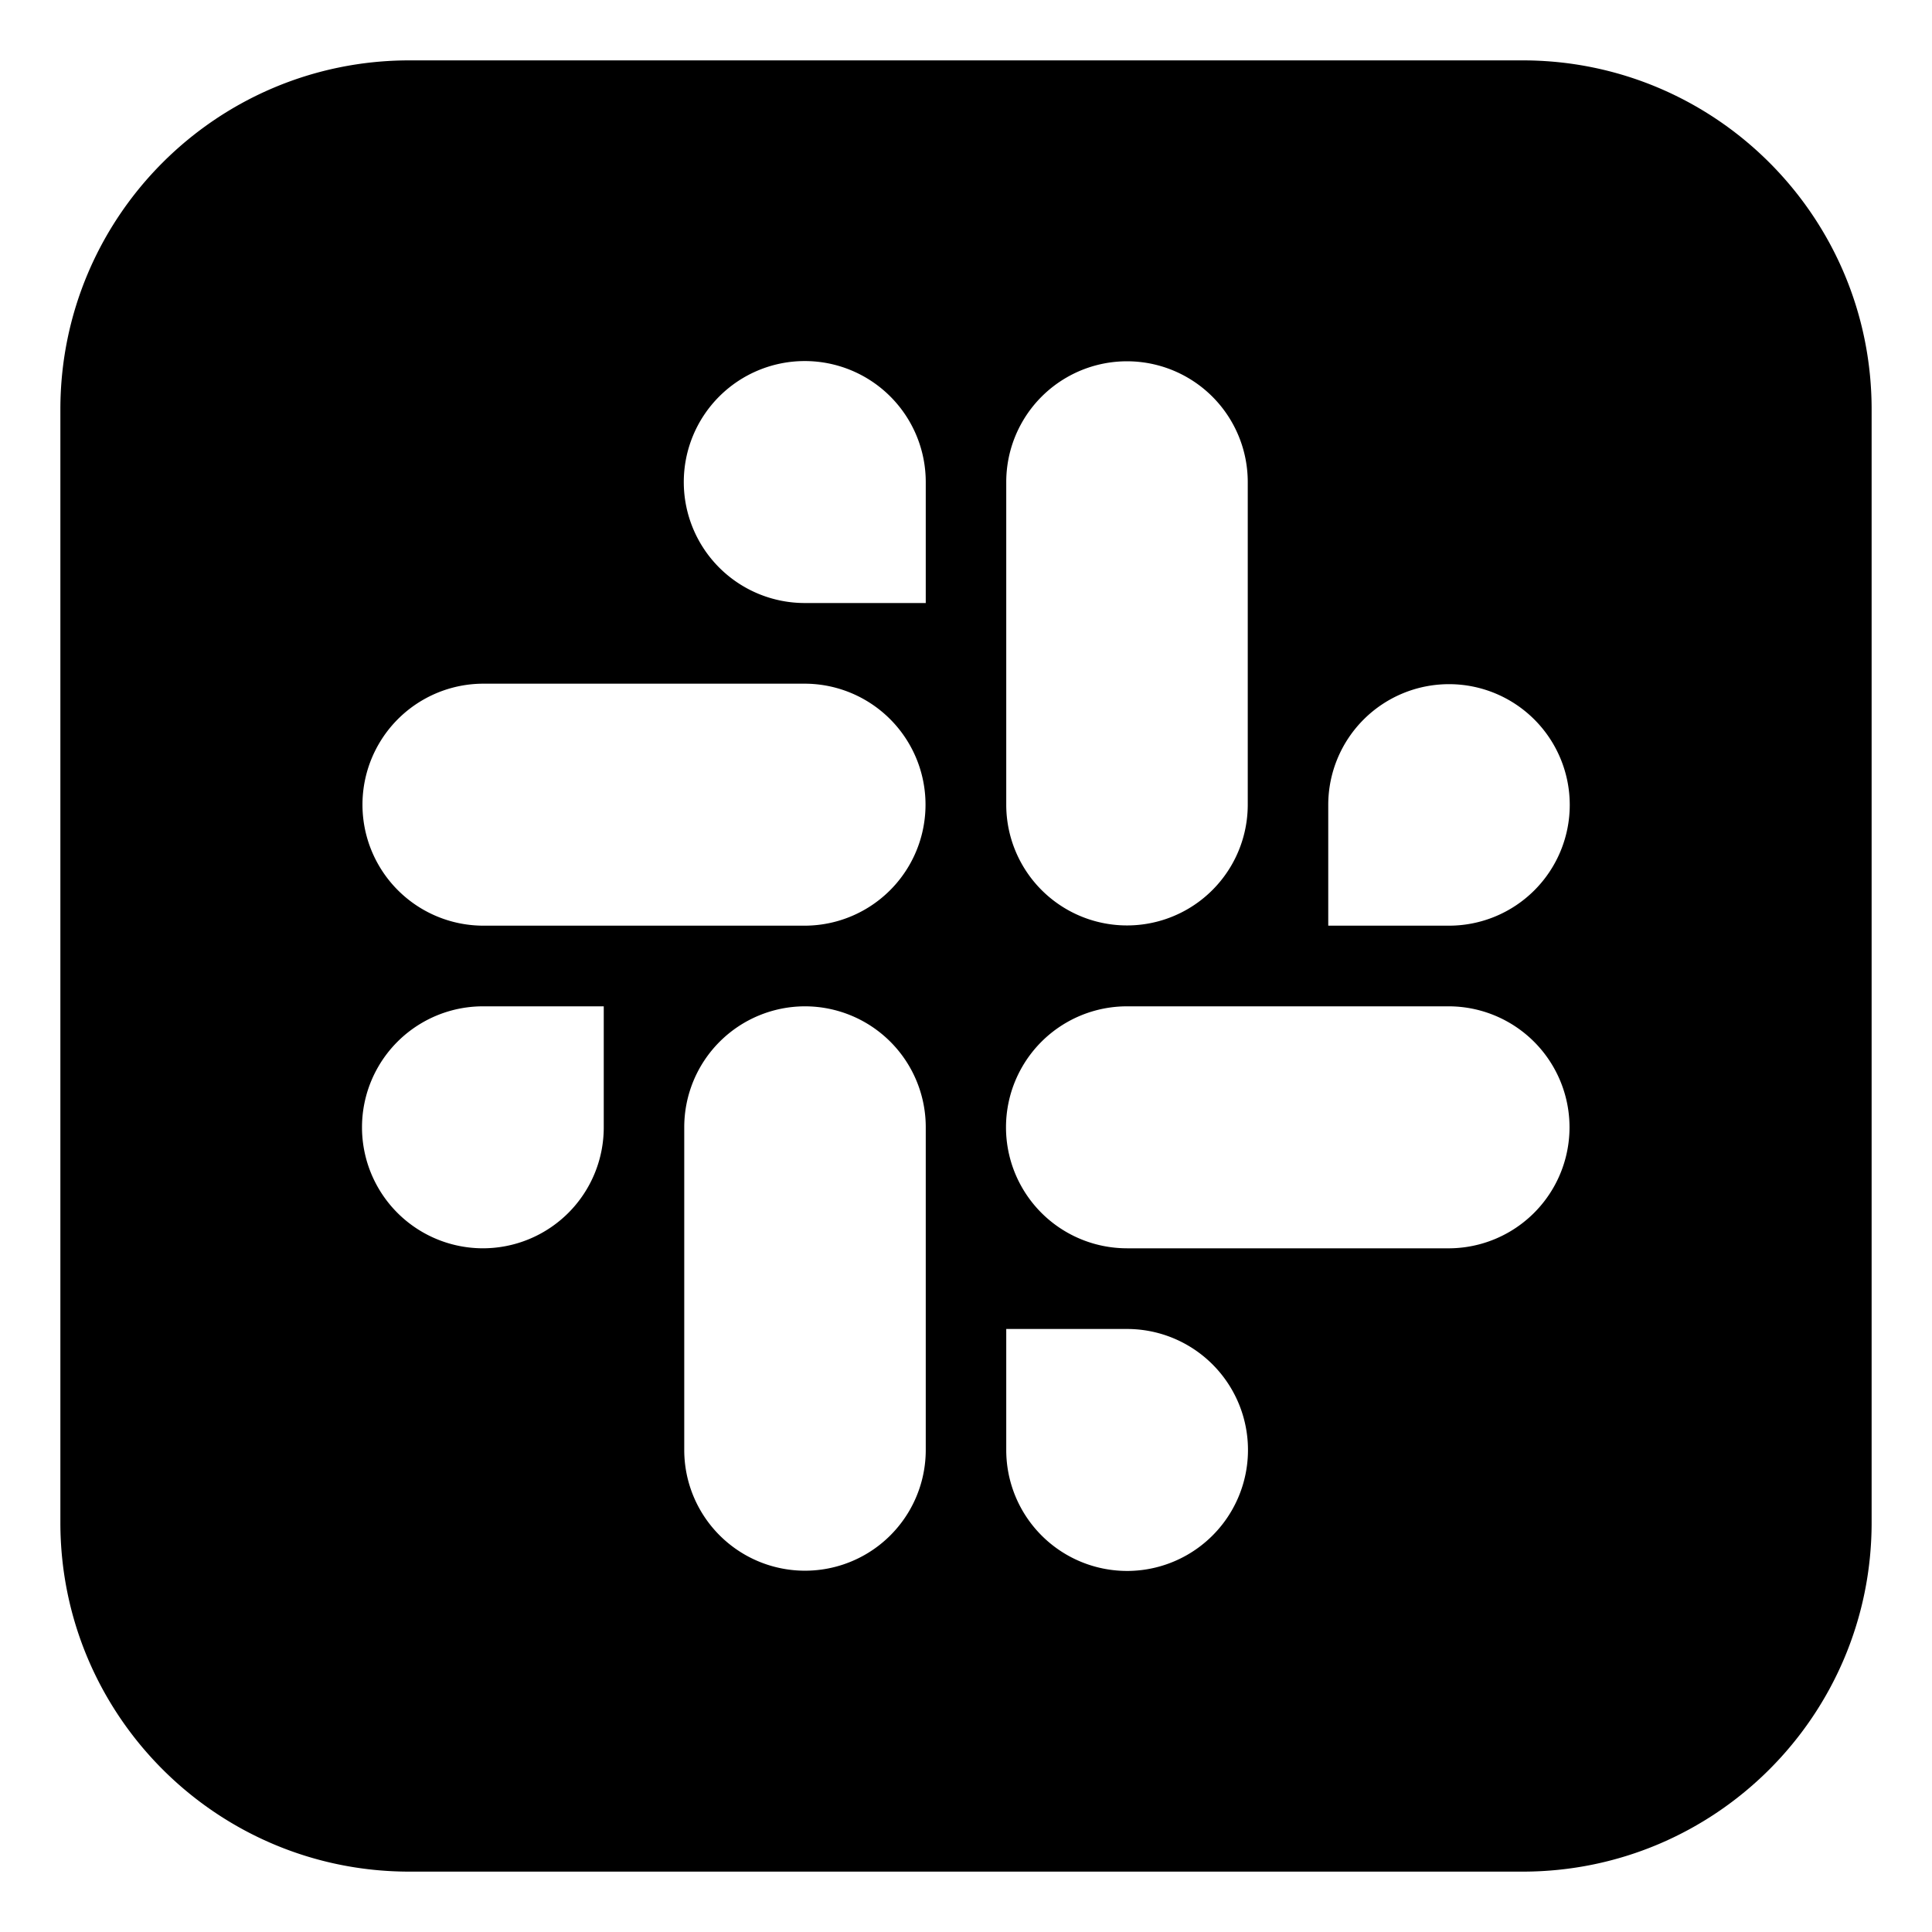 <svg xmlns="http://www.w3.org/2000/svg" viewBox="0 0 1024 1024"><path class="a" d="M807,32H217C114.827,32,32,114.827,32,217V807c0,102.173,82.827,185,185,185H807c102.173,0,185-82.827,185-185V217C992,114.827,909.173,32,807,32ZM533.332,255.492a64.001,64.001,0,1,1,128.002,0V426.512a64.001,64.001,0,1,1-128.002-.021ZM320.002,597.499a64.071,64.071,0,0,1-64.006,64.124h-0a64.124,64.124,0,0,1,0-128.249H320.002ZM490.668,768.508a64.001,64.001,0,1,1-128.002-.011V597.499a64.062,64.062,0,0,1,63.996-64.124h.011A64.06,64.06,0,0,1,490.668,597.499ZM426.672,490.625H255.996a64.13,64.13,0,0,1,0-128.259H426.662a64.13,64.13,0,0,1,.011,128.259Zm63.996-171.009H426.662a64.124,64.124,0,1,1,64.006-64.124ZM597.328,832.632a64.062,64.062,0,0,1-63.996-64.124V704.384h63.996a64.124,64.124,0,0,1,0,128.249ZM768.004,661.634H597.328v-.011h-0a64.124,64.124,0,0,1,0-128.249h170.666a64.13,64.13,0,0,1,.011,128.259Zm-.011-171.009H703.998V426.501a64.001,64.001,0,1,1,63.996,64.124Z"/></svg>